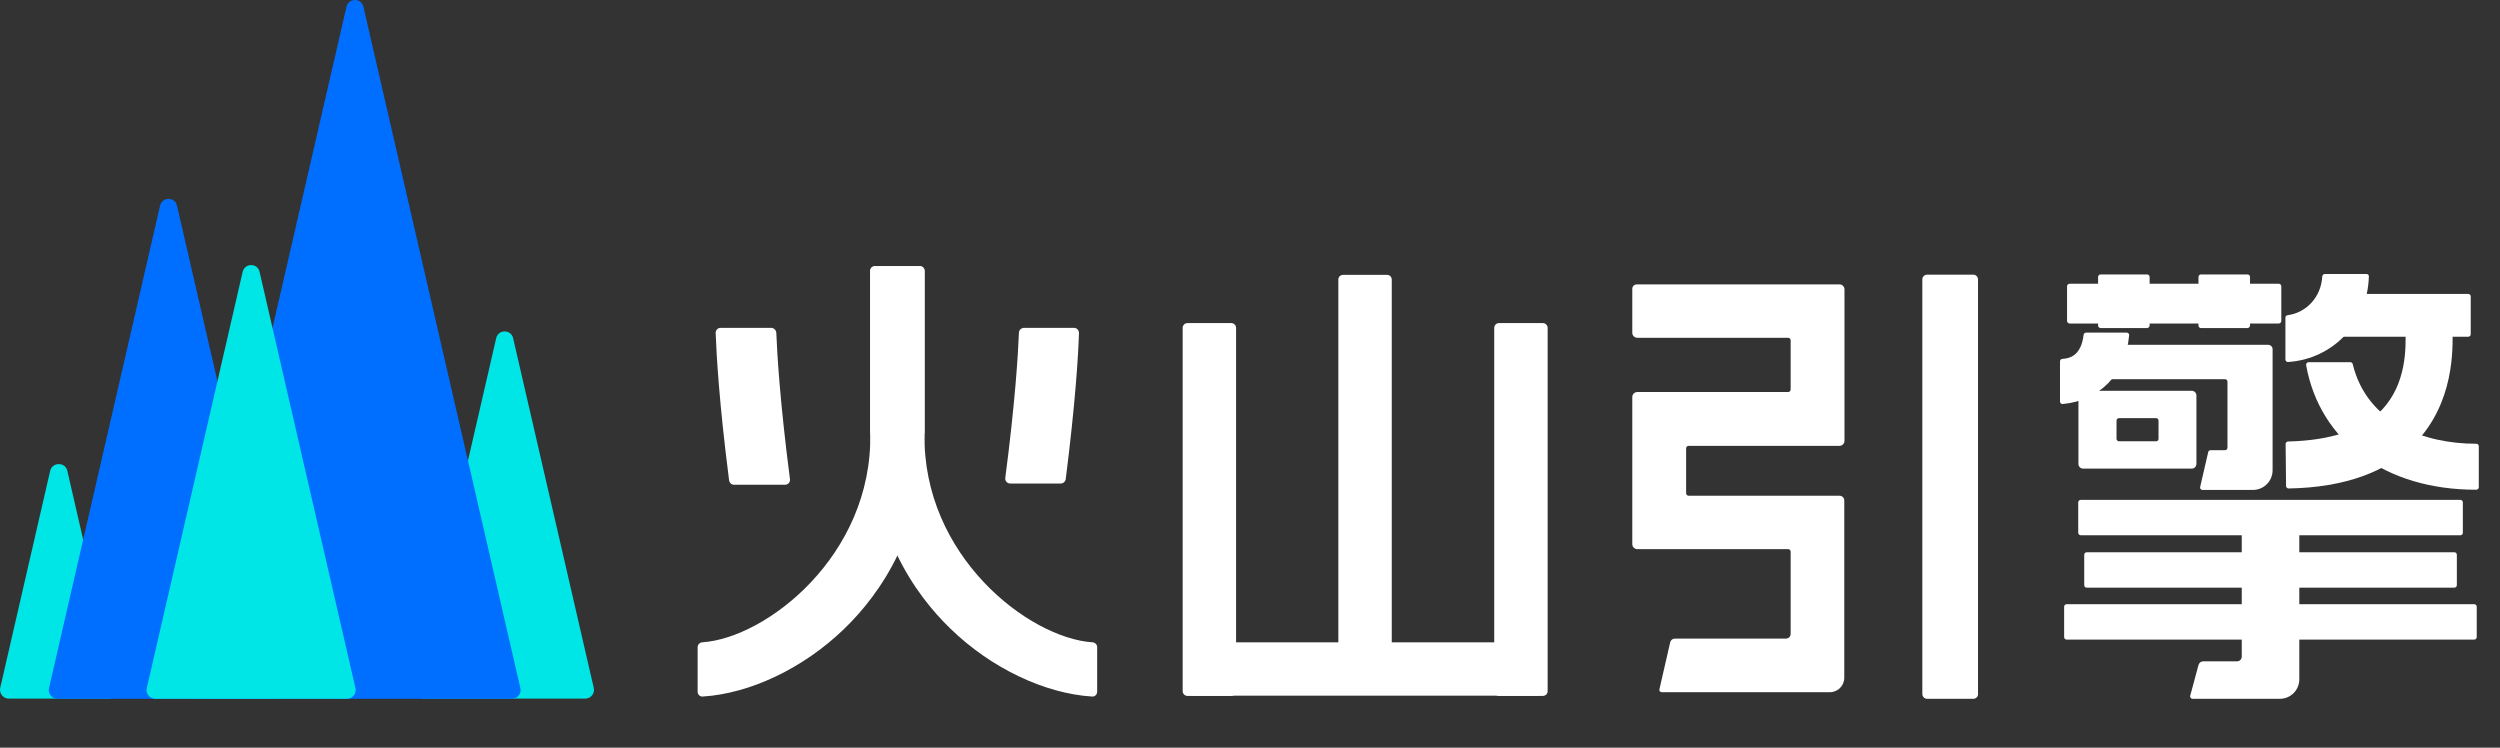 <svg xmlns="http://www.w3.org/2000/svg" width="107" height="32" fill="none" viewBox="0 0 107 32"><rect x="0" y="0" width="107" height="32" fill="#333333" stroke="none"/><path fill="#00E5E5" d="M21.236 14.479L17.786 29.442C17.727 29.675 17.911 29.901 18.153 29.901H25.045C25.288 29.901 25.471 29.675 25.413 29.442L21.963 14.479C21.879 14.087 21.32 14.087 21.236 14.479Z"/><path fill="#00E5E5" d="M2.147 20.152L0.009 29.441C-0.042 29.675 0.134 29.901 0.376 29.901H4.653C4.896 29.901 5.071 29.675 5.021 29.441L2.882 20.152C2.799 19.767 2.239 19.767 2.147 20.152Z"/><path fill="#006EFF" d="M6.85 8.807L2.097 29.45C2.038 29.684 2.222 29.909 2.464 29.909H11.963C12.205 29.909 12.389 29.684 12.331 29.45L7.577 8.807C7.494 8.415 6.942 8.415 6.85 8.807Z"/><path fill="#006EFF" d="M14.828 0.294L8.112 29.45C8.053 29.684 8.237 29.909 8.479 29.909H21.904C22.146 29.909 22.33 29.684 22.271 29.45L15.555 0.294C15.471 -0.098 14.92 -0.098 14.828 0.294Z"/><path fill="#00E5E5" d="M10.384 11.639L6.282 29.45C6.224 29.684 6.408 29.909 6.65 29.909H14.845C15.088 29.909 15.271 29.684 15.213 29.45L11.111 11.639C11.027 11.247 10.476 11.247 10.384 11.639Z"/><path fill="#fff" d="M59.363 29.342H57.485C57.37 29.342 57.281 29.254 57.281 29.139V11.967C57.281 11.852 57.37 11.764 57.485 11.764H59.363C59.479 11.764 59.567 11.852 59.567 11.967V29.139C59.576 29.245 59.479 29.342 59.363 29.342Z"/><path fill="#fff" d="M84.456 29.909H82.48C82.365 29.909 82.276 29.812 82.276 29.705V11.958C82.276 11.843 82.373 11.755 82.48 11.755H84.456C84.571 11.755 84.659 11.852 84.659 11.958V29.705C84.668 29.812 84.571 29.909 84.456 29.909Z"/><path fill="#fff" d="M52.7 29.785H50.822C50.706 29.785 50.618 29.688 50.618 29.582V14.032C50.618 13.917 50.715 13.828 50.822 13.828H52.7C52.815 13.828 52.904 13.926 52.904 14.032V29.573C52.913 29.688 52.815 29.785 52.7 29.785Z"/><path fill="#fff" d="M66.035 29.785H64.156C64.041 29.785 63.953 29.688 63.953 29.582V14.032C63.953 13.917 64.05 13.828 64.156 13.828H66.035C66.15 13.828 66.239 13.926 66.239 14.032V29.573C66.247 29.688 66.15 29.785 66.035 29.785Z"/><path fill="#fff" d="M50.716 29.395V27.491H66.133V29.395C66.133 29.608 65.964 29.776 65.752 29.776H51.097C50.884 29.785 50.716 29.608 50.716 29.395Z"/><path fill="#fff" d="M88.47 13.739V12.251C88.47 12.198 88.514 12.145 88.576 12.145H97.534C97.587 12.145 97.64 12.189 97.64 12.251V13.739C97.64 13.793 97.596 13.846 97.534 13.846H88.576C88.514 13.837 88.47 13.793 88.47 13.739Z"/><path fill="#fff" d="M99.713 14.191V12.791C99.713 12.676 99.81 12.579 99.925 12.579H105.64C105.694 12.579 105.747 12.623 105.747 12.685V14.306C105.747 14.36 105.702 14.413 105.64 14.413H99.925C99.81 14.404 99.713 14.306 99.713 14.191Z"/><path fill="#fff" d="M43.61 14.236C43.575 15.139 43.451 17.204 43.026 20.455C43.008 20.579 43.105 20.695 43.238 20.695H45.4C45.506 20.695 45.595 20.615 45.613 20.509C46.029 17.23 46.153 15.166 46.18 14.253C46.18 14.138 46.091 14.032 45.967 14.032H43.814C43.708 14.041 43.61 14.129 43.61 14.236Z"/><path fill="#fff" d="M33.226 14.244C33.261 15.148 33.385 17.239 33.811 20.509C33.828 20.633 33.731 20.748 33.598 20.748H31.418C31.312 20.748 31.224 20.668 31.206 20.562C30.78 17.257 30.665 15.175 30.63 14.253C30.63 14.129 30.718 14.032 30.843 14.032H33.013C33.129 14.041 33.217 14.129 33.226 14.244Z"/><path fill="#fff" d="M88.265 15.361C88.212 15.361 88.168 15.414 88.168 15.467V17.186C88.168 17.248 88.221 17.301 88.283 17.292C89.834 17.151 90.977 16.034 91.127 14.351C91.136 14.289 91.083 14.236 91.021 14.236H89.284C89.231 14.236 89.187 14.28 89.178 14.333C89.072 15.237 88.567 15.343 88.265 15.361Z"/><path fill="#fff" d="M100.598 15.502H98.808C98.746 15.502 98.693 15.565 98.702 15.627C99.287 18.896 102.104 20.969 105.985 20.96C106.047 20.96 106.092 20.907 106.092 20.854V19.1C106.092 19.038 106.047 18.993 105.985 18.993C103.752 18.993 101.307 18.099 100.696 15.582C100.687 15.538 100.643 15.502 100.598 15.502Z"/><path fill="#fff" d="M91.898 14.041H89.905C89.852 14.041 89.798 13.996 89.798 13.934V11.852C89.798 11.799 89.843 11.746 89.905 11.746H91.898C91.951 11.746 92.004 11.79 92.004 11.852V13.934C91.996 13.988 91.951 14.041 91.898 14.041Z"/><path fill="#fff" d="M96.195 14.041H94.201C94.148 14.041 94.095 13.996 94.095 13.934V11.852C94.095 11.799 94.139 11.746 94.201 11.746H96.195C96.248 11.746 96.301 11.79 96.301 11.852V13.934C96.301 13.988 96.248 14.041 96.195 14.041Z"/><path fill="#fff" d="M104.967 14.094C104.967 14.032 104.967 13.979 104.967 13.943H102.955C102.955 13.996 102.955 14.067 102.955 14.156C102.973 14.838 103.017 16.424 101.936 17.549C101.112 18.4 99.766 18.852 97.931 18.896C97.87 18.896 97.825 18.949 97.825 19.002L97.843 20.801C97.843 20.863 97.896 20.907 97.958 20.907C100.359 20.863 102.184 20.198 103.389 18.949C105.046 17.204 104.984 14.944 104.967 14.094Z"/><path fill="#fff" d="M101.29 11.728H99.5C99.447 11.728 99.402 11.772 99.394 11.825C99.349 12.694 98.729 13.385 97.905 13.491C97.852 13.5 97.816 13.544 97.816 13.589V15.387C97.816 15.449 97.87 15.494 97.923 15.494C99.854 15.37 101.334 13.81 101.387 11.834C101.396 11.772 101.343 11.728 101.29 11.728Z"/><path fill="#fff" d="M69.862 12.366V14.245C69.862 14.36 69.96 14.457 70.075 14.457H76.534C76.587 14.457 76.64 14.502 76.64 14.563V16.672C76.64 16.725 76.596 16.779 76.534 16.779H70.075C69.96 16.779 69.862 16.876 69.862 16.991V23.291C69.862 23.406 69.96 23.503 70.075 23.503H76.534C76.587 23.503 76.64 23.548 76.64 23.61V27.127C76.64 27.242 76.552 27.331 76.437 27.331H71.688C71.59 27.331 71.51 27.393 71.484 27.491L71.023 29.502C71.005 29.564 71.058 29.626 71.121 29.626H78.315C78.66 29.626 78.935 29.351 78.935 29.006V21.421C78.935 21.306 78.847 21.218 78.731 21.218H72.272C72.219 21.218 72.166 21.173 72.166 21.111V19.189C72.166 19.135 72.21 19.082 72.272 19.082H78.731C78.847 19.082 78.944 18.985 78.944 18.87V12.384C78.944 12.269 78.847 12.171 78.731 12.171H70.084C69.951 12.162 69.862 12.251 69.862 12.366Z"/><path fill="#fff" d="M97.073 14.758H89.913C89.86 14.758 89.807 14.803 89.807 14.865V16.123C89.807 16.176 89.851 16.229 89.913 16.229H95.23C95.283 16.229 95.336 16.273 95.336 16.335V19.162C95.336 19.215 95.292 19.268 95.23 19.268H94.609C94.565 19.268 94.521 19.304 94.512 19.348L94.166 20.845C94.149 20.907 94.202 20.969 94.264 20.969H96.426C96.895 20.969 97.267 20.588 97.267 20.128V14.971C97.276 14.847 97.188 14.758 97.073 14.758Z"/><path fill="#fff" d="M95.947 22.157V28.102C95.947 28.217 95.858 28.305 95.743 28.305H94.299C94.201 28.305 94.122 28.368 94.095 28.465L93.741 29.776C93.723 29.847 93.776 29.909 93.847 29.909H97.577C98.038 29.909 98.41 29.537 98.41 29.076V22.148H95.947V22.157Z"/><path fill="#fff" d="M88.957 16.929V19.853C88.957 19.968 89.045 20.057 89.16 20.057H93.803C93.918 20.057 94.007 19.968 94.007 19.853V16.929C94.007 16.814 93.918 16.725 93.803 16.725H89.16C89.054 16.725 88.957 16.823 88.957 16.929ZM92.279 18.887H90.693C90.64 18.887 90.587 18.843 90.587 18.781V18.001C90.587 17.948 90.631 17.895 90.693 17.895H92.279C92.332 17.895 92.385 17.939 92.385 18.001V18.781C92.385 18.843 92.341 18.887 92.279 18.887Z"/><path fill="#fff" d="M88.948 22.803V21.501C88.948 21.448 88.992 21.395 89.054 21.395H105.304C105.357 21.395 105.41 21.439 105.41 21.501V22.803C105.41 22.857 105.366 22.91 105.304 22.91H89.054C88.992 22.901 88.948 22.857 88.948 22.803Z"/><path fill="#fff" d="M89.205 25.045V23.743C89.205 23.689 89.249 23.636 89.311 23.636H105.047C105.1 23.636 105.153 23.68 105.153 23.743V25.045C105.153 25.098 105.109 25.151 105.047 25.151H89.311C89.249 25.151 89.205 25.107 89.205 25.045Z"/><path fill="#fff" d="M88.345 27.269V25.966C88.345 25.913 88.389 25.86 88.451 25.86H105.897C105.95 25.86 106.004 25.904 106.004 25.966V27.269C106.004 27.322 105.959 27.375 105.897 27.375H88.451C88.398 27.375 88.345 27.331 88.345 27.269Z"/><path fill="#fff" d="M37.248 18.541C37.346 23.796 32.774 27.313 30.063 27.49C29.948 27.499 29.859 27.588 29.859 27.694V29.608C29.859 29.723 29.956 29.821 30.072 29.812C32.1 29.688 34.395 28.598 36.132 26.914C37.7 25.399 39.561 22.715 39.561 18.541V11.595C39.561 11.48 39.472 11.391 39.357 11.391H37.443C37.328 11.391 37.239 11.48 37.239 11.595V18.541H37.248Z"/><path fill="#fff" d="M39.569 18.541C39.472 23.796 44.044 27.313 46.755 27.49C46.87 27.499 46.959 27.588 46.959 27.694V29.608C46.959 29.723 46.861 29.821 46.746 29.812C44.717 29.688 42.422 28.598 40.686 26.914C39.117 25.399 37.257 22.715 37.257 18.541V11.595C37.257 11.48 37.345 11.391 37.461 11.391H39.374C39.49 11.391 39.578 11.48 39.578 11.595V18.541H39.569Z"/></svg>
